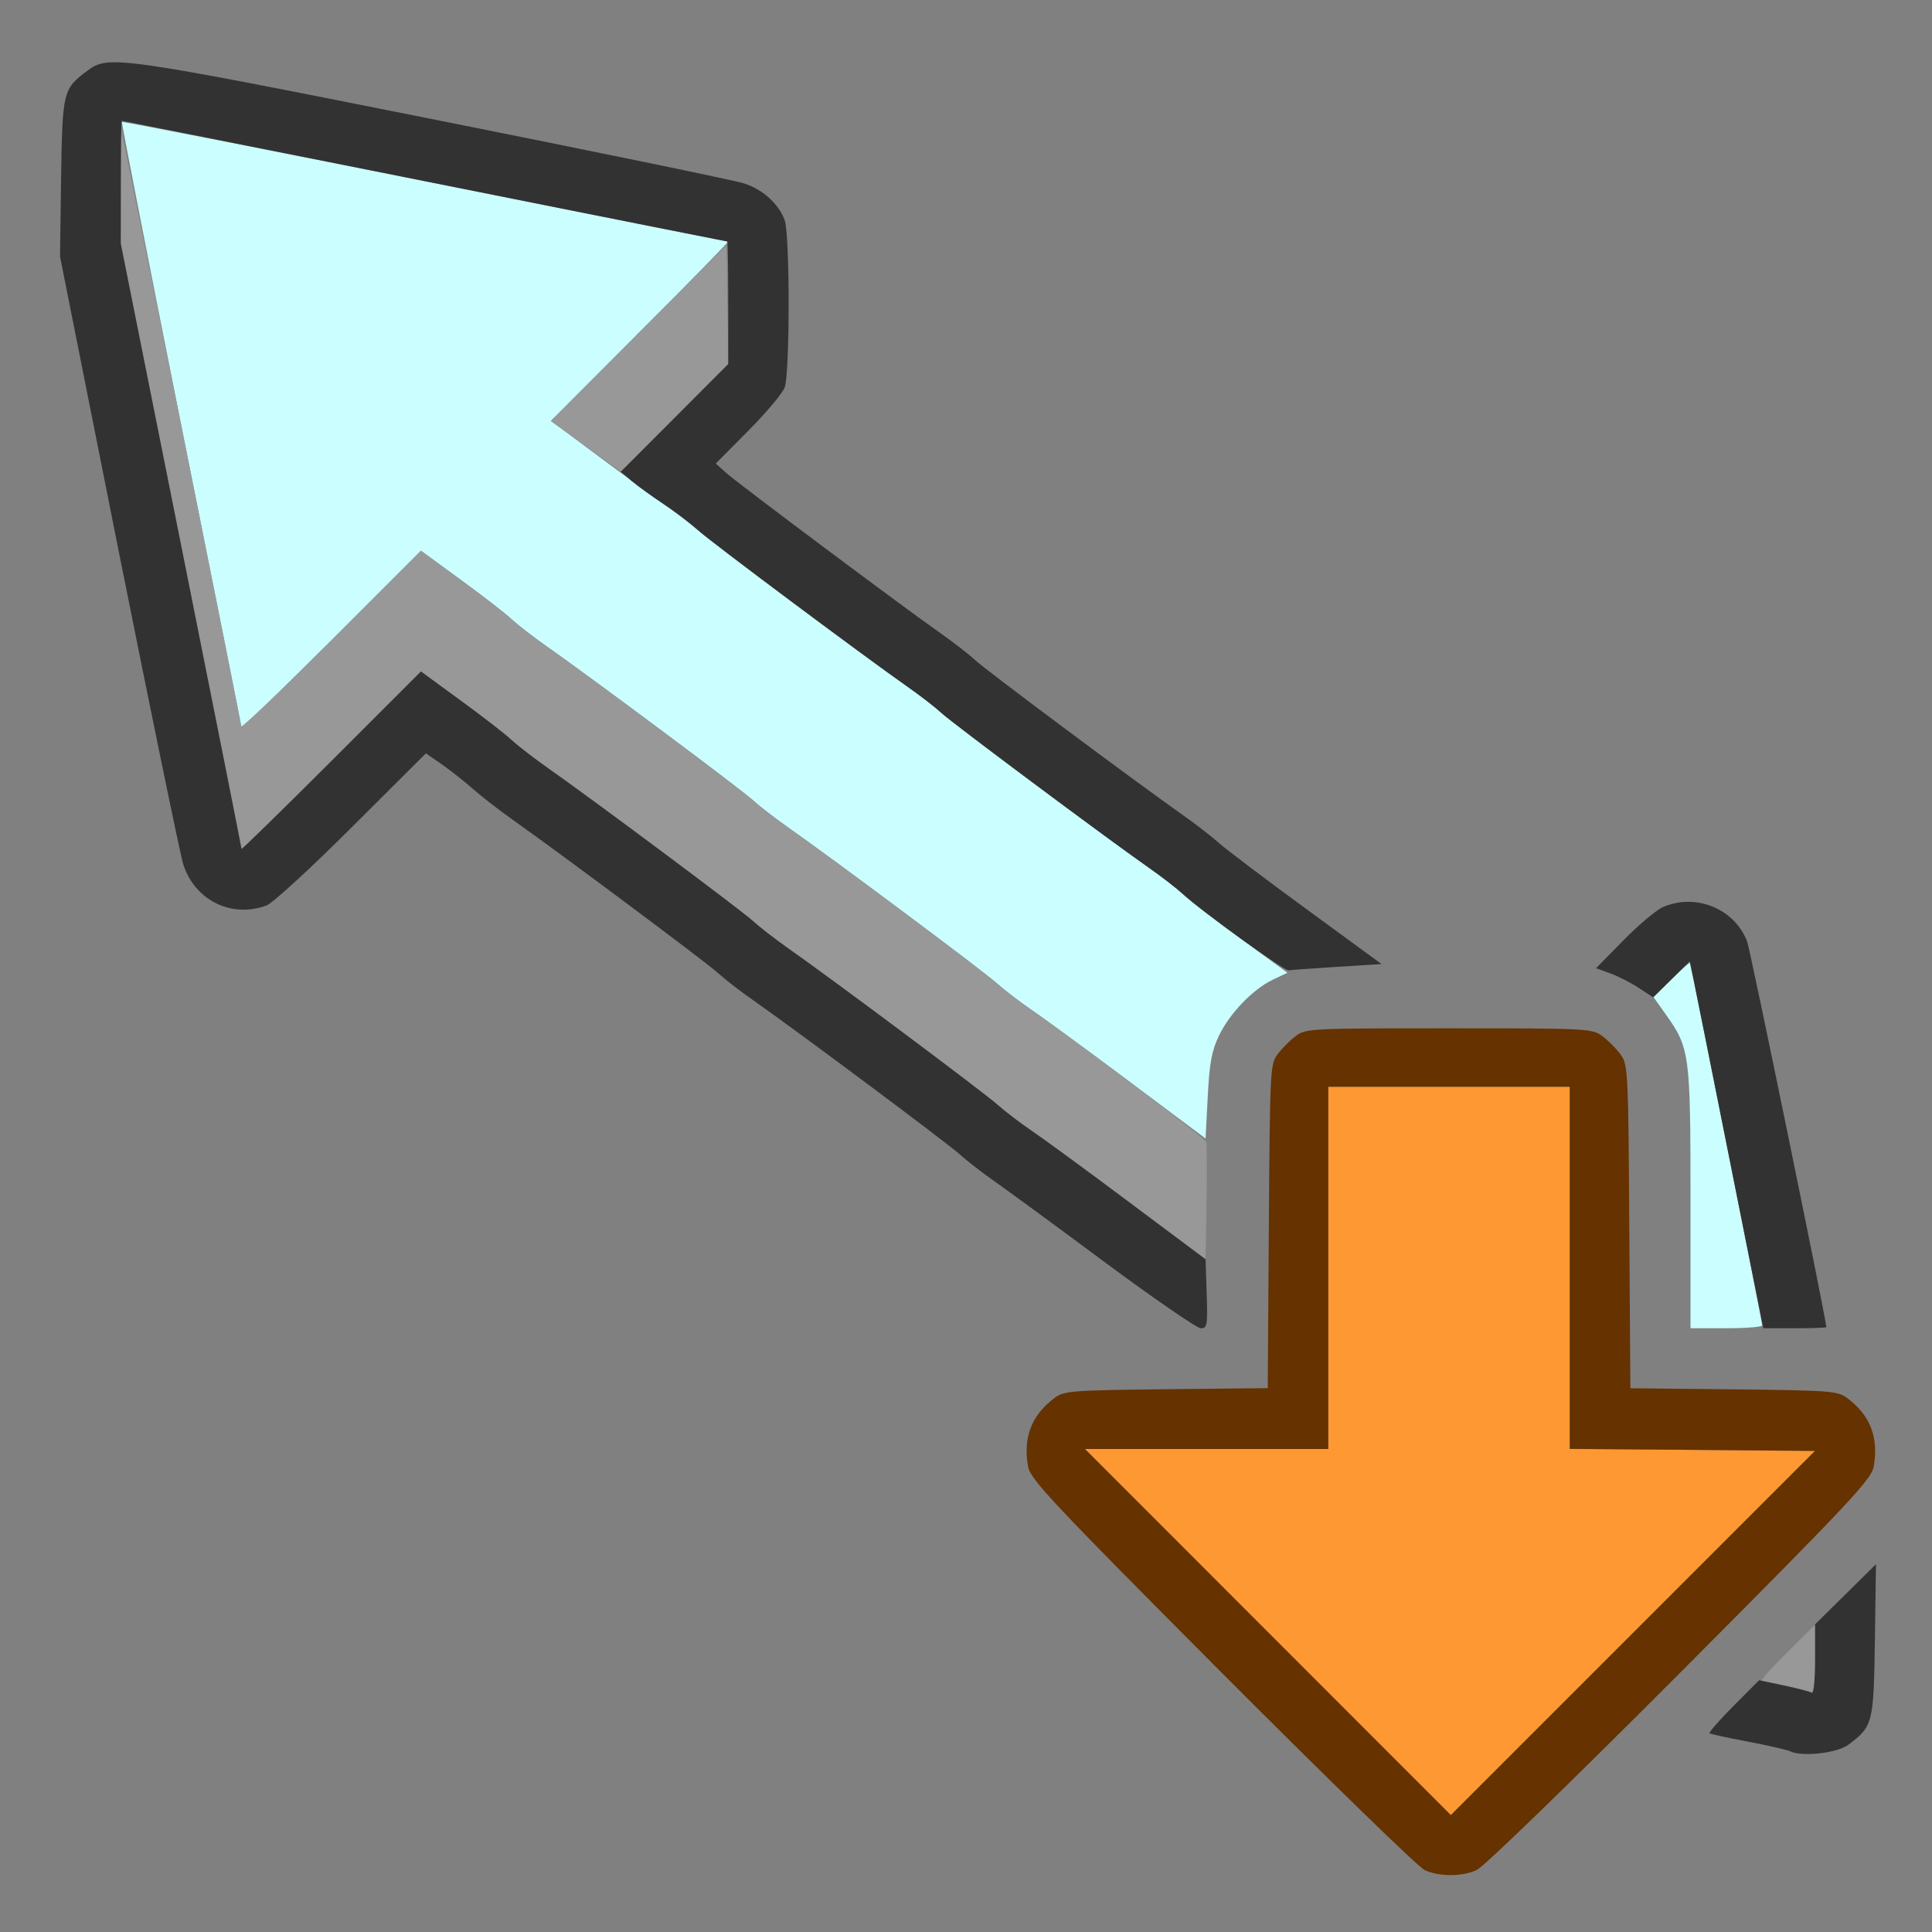 <?xml version="1.0" encoding="UTF-8" standalone="no"?>
<!-- Created with Inkscape (http://www.inkscape.org/) -->

<svg
   version="1.1"
   id="svg2"
   width="1600"
   height="1600"
   viewBox="0 0 1600 1600"
   sodipodi:docname="clearmove.svg"
   inkscape:version="1.2.2 (732a01da63, 2022-12-09)"
   xmlns:inkscape="http://www.inkscape.org/namespaces/inkscape"
   xmlns:sodipodi="http://sodipodi.sourceforge.net/DTD/sodipodi-0.dtd"
   xmlns="http://www.w3.org/2000/svg"
   xmlns:svg="http://www.w3.org/2000/svg"
   xmlns:rdf="http://www.w3.org/1999/02/22-rdf-syntax-ns#"
   xmlns:cc="http://creativecommons.org/ns#"
   xmlns:dc="http://purl.org/dc/elements/1.1/">
  <rect x="0" y="0" width="1600" height="1600" fill="#808080" stroke="none"/>
  <defs
     id="defs6" />
  <sodipodi:namedview
     pagecolor="#808080"
     bordercolor="#666666"
     borderopacity="1"
     objecttolerance="10"
     gridtolerance="10"
     guidetolerance="10"
     inkscape:pageopacity="0"
     inkscape:pageshadow="2"
     inkscape:window-width="1993"
     inkscape:window-height="1009"
     id="namedview4"
     showgrid="false"
     inkscape:zoom="0.5"
     inkscape:cx="3"
     inkscape:cy="8"
     inkscape:window-x="-8"
     inkscape:window-y="-8"
     inkscape:window-maximized="1"
     inkscape:current-layer="CLEARMOVE"
     inkscape:showpageshadow="0"
     inkscape:pagecheckerboard="true"
     inkscape:deskcolor="#d1d1d1" />
  <g
     id="CLEARMOVE"
     transform="matrix(100,0,0,100,0,4.9999997e-5)"
     style="stroke-width:0.011">
    <path
       style="fill:none;stroke-width:0"
       d="M 0,8 V 0 h 8 8 v 8 8 H 8 0 Z m 12.228,7.488 c 0.057,-0.025 0.78,-0.725 1.684,-1.633 1.402,-1.407 1.586,-1.603 1.605,-1.708 0.043,-0.239 -0.028,-0.425 -0.217,-0.567 -0.081,-0.061 -0.134,-0.065 -0.942,-0.074 l -0.856,-0.009 -0.009,-1.34 C 13.485,8.859 13.482,8.814 13.42,8.731 13.385,8.683 13.317,8.615 13.269,8.58 13.186,8.518 13.146,8.516 12,8.516 c -1.146,0 -1.186,0.002 -1.269,0.064 -0.047,0.035 -0.115,0.103 -0.151,0.151 -0.062,0.084 -0.065,0.129 -0.073,1.426 l -0.009,1.34 -0.841,0.009 c -0.792,0.009 -0.846,0.013 -0.927,0.074 -0.189,0.141 -0.26,0.327 -0.217,0.567 0.019,0.105 0.203,0.301 1.605,1.708 0.871,0.874 1.626,1.608 1.678,1.632 0.122,0.055 0.305,0.056 0.431,0.001 z m 3.076,-1.039 c 0.205,-0.153 0.211,-0.176 0.221,-0.865 l 0.009,-0.631 -0.689,0.687 c -0.379,0.378 -0.689,0.695 -0.689,0.705 0,0.01 0.137,0.044 0.305,0.075 0.168,0.031 0.333,0.069 0.367,0.084 0.105,0.045 0.385,0.012 0.476,-0.056 z m -5.298,-4.581 0.009,-1.133 0.077,-0.156 c 0.099,-0.201 0.287,-0.388 0.485,-0.483 0.126,-0.061 0.225,-0.079 0.51,-0.093 L 11.442,7.984 10.823,7.531 C 10.482,7.282 10.154,7.034 10.094,6.98 10.034,6.926 9.897,6.821 9.791,6.746 9.395,6.467 8.169,5.552 8.078,5.468 8.027,5.42 7.897,5.32 7.791,5.245 7.483,5.029 6.119,4.009 6.019,3.92 L 5.928,3.839 6.197,3.568 C 6.345,3.419 6.48,3.257 6.498,3.209 6.542,3.092 6.542,1.938 6.498,1.822 6.446,1.685 6.316,1.569 6.159,1.518 6.08,1.493 4.912,1.252 3.562,0.983 0.974,0.467 0.897,0.456 0.726,0.584 0.521,0.736 0.517,0.756 0.506,1.47 l -0.01,0.653 0.488,2.446 C 1.253,5.915 1.493,7.08 1.518,7.159 1.614,7.457 1.919,7.607 2.209,7.498 2.257,7.48 2.574,7.19 2.912,6.852 l 0.615,-0.613 0.129,0.089 C 3.727,6.377 3.845,6.47 3.917,6.534 3.99,6.598 4.136,6.711 4.242,6.786 4.645,7.071 5.864,7.98 5.953,8.064 6.005,8.111 6.134,8.212 6.241,8.286 6.613,8.547 7.86,9.477 7.953,9.564 8.005,9.611 8.134,9.712 8.24,9.786 8.347,9.861 8.761,10.164 9.16,10.461 9.56,10.757 9.912,11 9.942,11 c 0.051,0 0.056,-0.075 0.064,-1.133 z M 15.125,10.991 c 0,-0.059 -0.63,-3.126 -0.656,-3.194 C 14.365,7.525 14.045,7.394 13.772,7.512 13.717,7.536 13.57,7.66 13.445,7.787 l -0.227,0.231 0.118,0.042 c 0.288,0.103 0.512,0.335 0.614,0.636 C 13.992,8.823 14,9.011 14,9.923 V 11 h 0.562 c 0.309,0 0.562,-0.004 0.562,-0.009 z"
       id="path829"
       inkscape:connector-curvature="0" />
    <path
       style="fill:#cbfefe;stroke-width:0"
       d="M 14,9.923 C 14,8.73 13.993,8.678 13.796,8.402 l -0.103,-0.145 0.153,-0.151 C 13.931,8.023 14,7.962 14,7.971 c 0,0.008 0.134,0.683 0.297,1.498 0.163,0.815 0.297,1.493 0.297,1.507 0,0.013 -0.134,0.024 -0.297,0.024 H 14 Z M 9.344,8.95 C 8.991,8.686 8.63,8.422 8.541,8.362 8.452,8.302 8.325,8.205 8.26,8.147 8.141,8.041 6.892,7.108 6.522,6.849 6.415,6.774 6.286,6.674 6.234,6.626 6.141,6.54 4.895,5.61 4.522,5.349 4.415,5.274 4.286,5.174 4.234,5.126 4.183,5.078 3.993,4.931 3.813,4.8 L 3.486,4.561 2.743,5.304 C 2.334,5.712 2,6.039 2,6.03 2,6.022 1.775,4.891 1.5,3.517 1.226,2.144 1.005,1.016 1.01,1.01 1.016,1.005 2.144,1.226 3.517,1.5 4.891,1.775 6.022,2 6.03,2 6.039,2 5.713,2.334 5.304,2.742 L 4.563,3.485 4.96,3.781 c 0.218,0.163 0.475,0.35 0.57,0.416 0.095,0.066 0.215,0.159 0.267,0.207 0.092,0.086 1.335,1.013 1.713,1.278 0.107,0.075 0.236,0.175 0.287,0.223 0.093,0.086 1.34,1.016 1.713,1.277 0.107,0.075 0.236,0.175 0.287,0.223 0.052,0.048 0.267,0.214 0.479,0.369 l 0.386,0.282 -0.12,0.057 c -0.165,0.078 -0.357,0.277 -0.447,0.464 -0.06,0.125 -0.079,0.225 -0.093,0.504 L 9.984,9.429 Z"
       id="path827"
       inkscape:connector-curvature="0" />
    <path
       style="fill:#fe9832;stroke-width:0"
       d="M 10.5,13.516 8.985,12 H 9.992 11 V 10.5 9 h 1 1 v 1.5 1.5 l 1.016,0.008 1.016,0.008 -1.508,1.508 -1.508,1.508 z"
       id="path825"
       inkscape:connector-curvature="0" />
    <path
       style="fill:#989898;stroke-width:0"
       d="m 14.875,13.983 c -0.077,-0.022 -0.172,-0.041 -0.211,-0.043 -0.039,-0.001 -0.07,-0.013 -0.07,-0.027 0,-0.013 0.098,-0.122 0.219,-0.241 l 0.219,-0.217 v 0.288 c 0,0.159 -0.004,0.286 -0.008,0.284 -0.004,-0.002 -0.071,-0.022 -0.148,-0.044 z M 9.344,9.95 C 8.991,9.686 8.63,9.422 8.541,9.362 8.452,9.302 8.325,9.205 8.26,9.147 8.141,9.041 6.892,8.108 6.522,7.849 6.415,7.774 6.286,7.674 6.234,7.626 6.141,7.54 4.895,6.61 4.522,6.349 4.415,6.274 4.286,6.174 4.234,6.126 4.183,6.078 3.993,5.931 3.813,5.8 L 3.486,5.561 2.743,6.304 C 2.334,6.712 2,7.039 2,7.03 2,7.022 1.775,5.89 1.5,4.516 L 1,2.017 1.003,1.547 1.006,1.078 1.502,3.531 C 1.774,4.88 1.998,5.998 1.998,6.015 1.999,6.032 2.334,5.712 2.743,5.304 L 3.486,4.561 3.813,4.8 c 0.18,0.131 0.37,0.278 0.421,0.326 0.052,0.048 0.181,0.148 0.287,0.223 0.373,0.261 1.62,1.191 1.713,1.277 0.052,0.048 0.181,0.148 0.287,0.223 0.373,0.261 1.62,1.191 1.713,1.277 0.052,0.048 0.181,0.148 0.287,0.223 0.423,0.297 1.455,1.074 1.467,1.105 0.007,0.018 0.009,0.245 0.004,0.504 L 9.984,10.429 Z M 4.851,3.696 4.561,3.487 5.288,2.759 6.016,2.031 6.024,2.522 6.033,3.014 5.587,3.46 5.14,3.906 Z"
       id="path823"
       inkscape:connector-curvature="0" />
    <path
       style="fill:#653200;stroke-width:0"
       d="m 11.797,15.486 c -0.052,-0.023 -0.806,-0.758 -1.678,-1.632 -1.402,-1.407 -1.586,-1.603 -1.605,-1.708 -0.043,-0.239 0.028,-0.425 0.217,-0.567 0.081,-0.061 0.134,-0.065 0.927,-0.074 l 0.841,-0.009 0.009,-1.34 c 0.009,-1.298 0.011,-1.343 0.073,-1.426 0.035,-0.047 0.103,-0.115 0.151,-0.151 C 10.814,8.518 10.854,8.516 12,8.516 c 1.146,0 1.186,0.002 1.269,0.064 0.047,0.035 0.115,0.103 0.151,0.151 0.062,0.084 0.065,0.129 0.073,1.426 l 0.009,1.34 0.856,0.009 c 0.808,0.009 0.861,0.013 0.942,0.074 0.189,0.141 0.26,0.327 0.217,0.567 -0.019,0.105 -0.203,0.301 -1.605,1.708 -0.904,0.907 -1.627,1.608 -1.684,1.633 -0.126,0.055 -0.308,0.054 -0.431,-0.001 z M 14.016,12.007 13,11.999 V 10.5 9 H 12 11 V 10.5 12 H 9.992 8.985 l 1.515,1.516 1.515,1.516 1.508,-1.508 1.508,-1.508 z"
       id="path821"
       inkscape:connector-curvature="0" />
    <path
       style="fill:#323232;stroke-width:0"
       d="m 14.828,14.504 c -0.034,-0.014 -0.196,-0.051 -0.359,-0.082 -0.163,-0.031 -0.303,-0.061 -0.311,-0.068 -0.008,-0.007 0.081,-0.108 0.198,-0.226 l 0.212,-0.213 0.204,0.043 c 0.112,0.024 0.216,0.05 0.232,0.06 0.016,0.01 0.028,-0.111 0.028,-0.274 v -0.292 l 0.252,-0.249 0.252,-0.249 -0.009,0.631 c -0.01,0.689 -0.016,0.712 -0.221,0.865 -0.09,0.067 -0.37,0.1 -0.476,0.056 z M 9.16,10.461 C 8.761,10.164 8.347,9.861 8.24,9.786 8.134,9.712 8.005,9.611 7.953,9.564 7.86,9.477 6.613,8.547 6.241,8.286 6.134,8.212 6.005,8.111 5.953,8.064 5.864,7.98 4.645,7.071 4.242,6.786 4.136,6.711 3.99,6.598 3.917,6.534 3.845,6.47 3.727,6.377 3.656,6.328 L 3.527,6.239 2.912,6.852 C 2.574,7.19 2.257,7.48 2.209,7.498 1.919,7.607 1.614,7.457 1.518,7.159 1.493,7.08 1.253,5.915 0.984,4.57 L 0.497,2.124 0.506,1.47 C 0.517,0.756 0.521,0.736 0.726,0.584 0.897,0.456 0.974,0.467 3.562,0.983 4.912,1.252 6.08,1.493 6.159,1.518 c 0.157,0.05 0.287,0.167 0.339,0.304 0.044,0.116 0.044,1.27 3.687e-4,1.387 -0.018,0.048 -0.154,0.21 -0.302,0.359 l -0.269,0.271 0.091,0.081 c 0.1,0.089 1.465,1.11 1.772,1.325 0.106,0.075 0.236,0.175 0.287,0.223 0.09,0.084 1.317,0.999 1.713,1.278 0.107,0.075 0.243,0.181 0.303,0.234 0.06,0.054 0.388,0.302 0.729,0.551 l 0.619,0.453 -0.369,0.023 C 10.869,8.02 10.689,8.033 10.671,8.036 10.637,8.042 9.95,7.547 9.797,7.405 9.745,7.357 9.616,7.257 9.509,7.183 9.137,6.921 7.89,5.991 7.797,5.905 7.745,5.857 7.616,5.757 7.509,5.683 7.14,5.423 5.89,4.49 5.772,4.384 5.706,4.326 5.58,4.23 5.49,4.171 5.401,4.112 5.286,4.029 5.234,3.986 L 5.141,3.907 5.586,3.461 6.031,3.015 V 2.507 C 6.031,2.228 6.027,2 6.023,2 6.018,2 4.89,1.775 3.516,1.5 2.141,1.225 1.013,1 1.008,1 1.004,1 1,1.229 1,1.508 V 2.017 L 1.5,4.516 C 1.775,5.89 2,7.022 2,7.03 2,7.039 2.334,6.712 2.743,6.304 L 3.486,5.561 3.813,5.8 c 0.18,0.131 0.37,0.278 0.421,0.326 0.052,0.048 0.181,0.148 0.287,0.223 0.373,0.261 1.62,1.191 1.713,1.277 0.052,0.048 0.181,0.148 0.287,0.223 0.37,0.259 1.619,1.193 1.738,1.298 0.065,0.058 0.192,0.155 0.281,0.215 0.089,0.06 0.451,0.324 0.803,0.588 l 0.641,0.479 0.009,0.286 C 10.002,10.975 9.997,11 9.945,11 9.913,11 9.56,10.757 9.16,10.461 Z M 14.33,9.633 C 14.18,8.881 14.043,8.197 14.025,8.114 L 13.993,7.962 13.842,8.111 13.691,8.26 13.572,8.182 C 13.507,8.139 13.4,8.084 13.335,8.061 L 13.218,8.018 13.445,7.787 C 13.57,7.66 13.717,7.536 13.772,7.512 c 0.272,-0.118 0.593,0.013 0.697,0.285 0.026,0.068 0.656,3.135 0.656,3.194 0,0.005 -0.117,0.009 -0.261,0.009 h -0.261 z"
       id="path819"
       inkscape:connector-curvature="0" />
  </g>
</svg>
